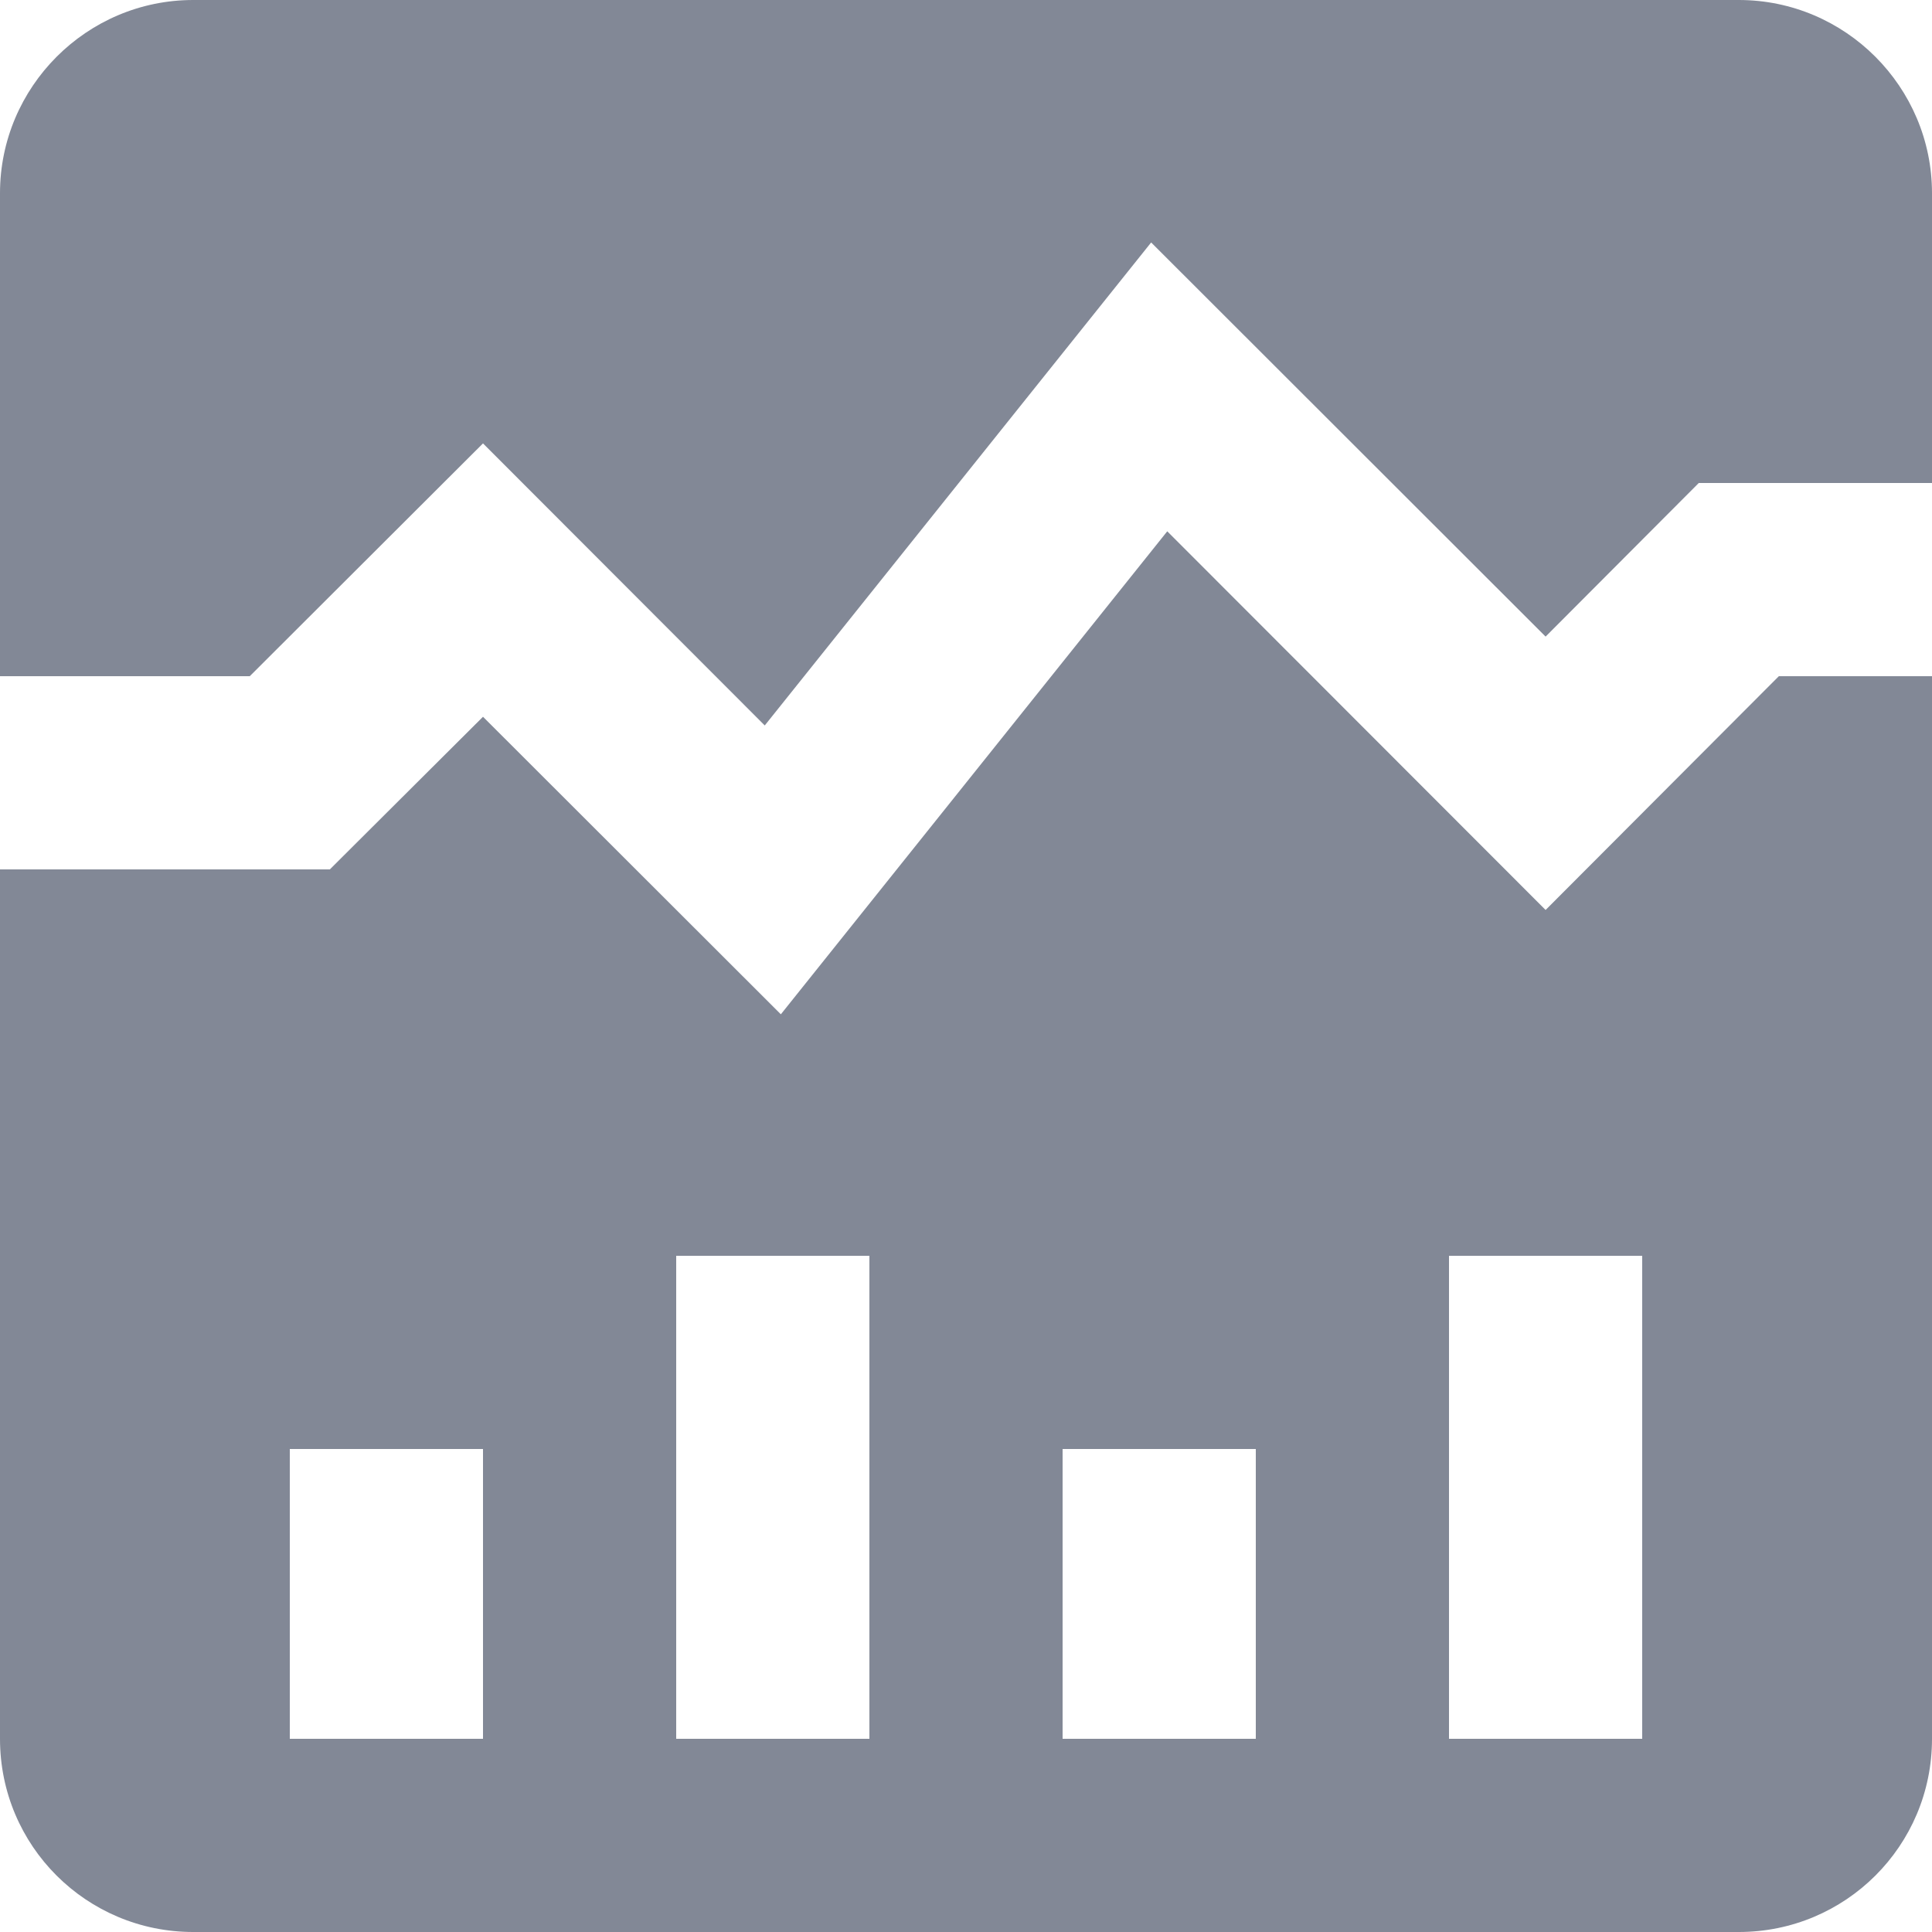 <svg xmlns="http://www.w3.org/2000/svg" width="18" height="18" viewBox="0 0 18 18">
    <path fill="#828896" fill-rule="evenodd" d="M13.5 16.2h1.8v-4.5h-1.8v4.5zm-3.6 0h1.8v-2.7H9.9v2.7zm-3.6 0h1.8v-4.5H6.3v4.5zm-3.6 0h1.8v-2.7H2.7v2.7zm11.7-7.722L16.573 6.3H18v9.9c0 .999-.807 1.8-1.8 1.8H1.8C.807 18 0 17.199 0 16.2V8.1h3.073L4.5 6.678 7.275 9.45l3.6-4.5L14.4 8.478zM16.2 0c.993 0 1.8.81 1.8 1.8v2.7h-2.173L14.4 5.931l-3.675-3.672-3.6 4.5L4.5 4.131 2.327 6.3H0V1.8C0 .81.807 0 1.8 0h14.4z"/>
</svg>
